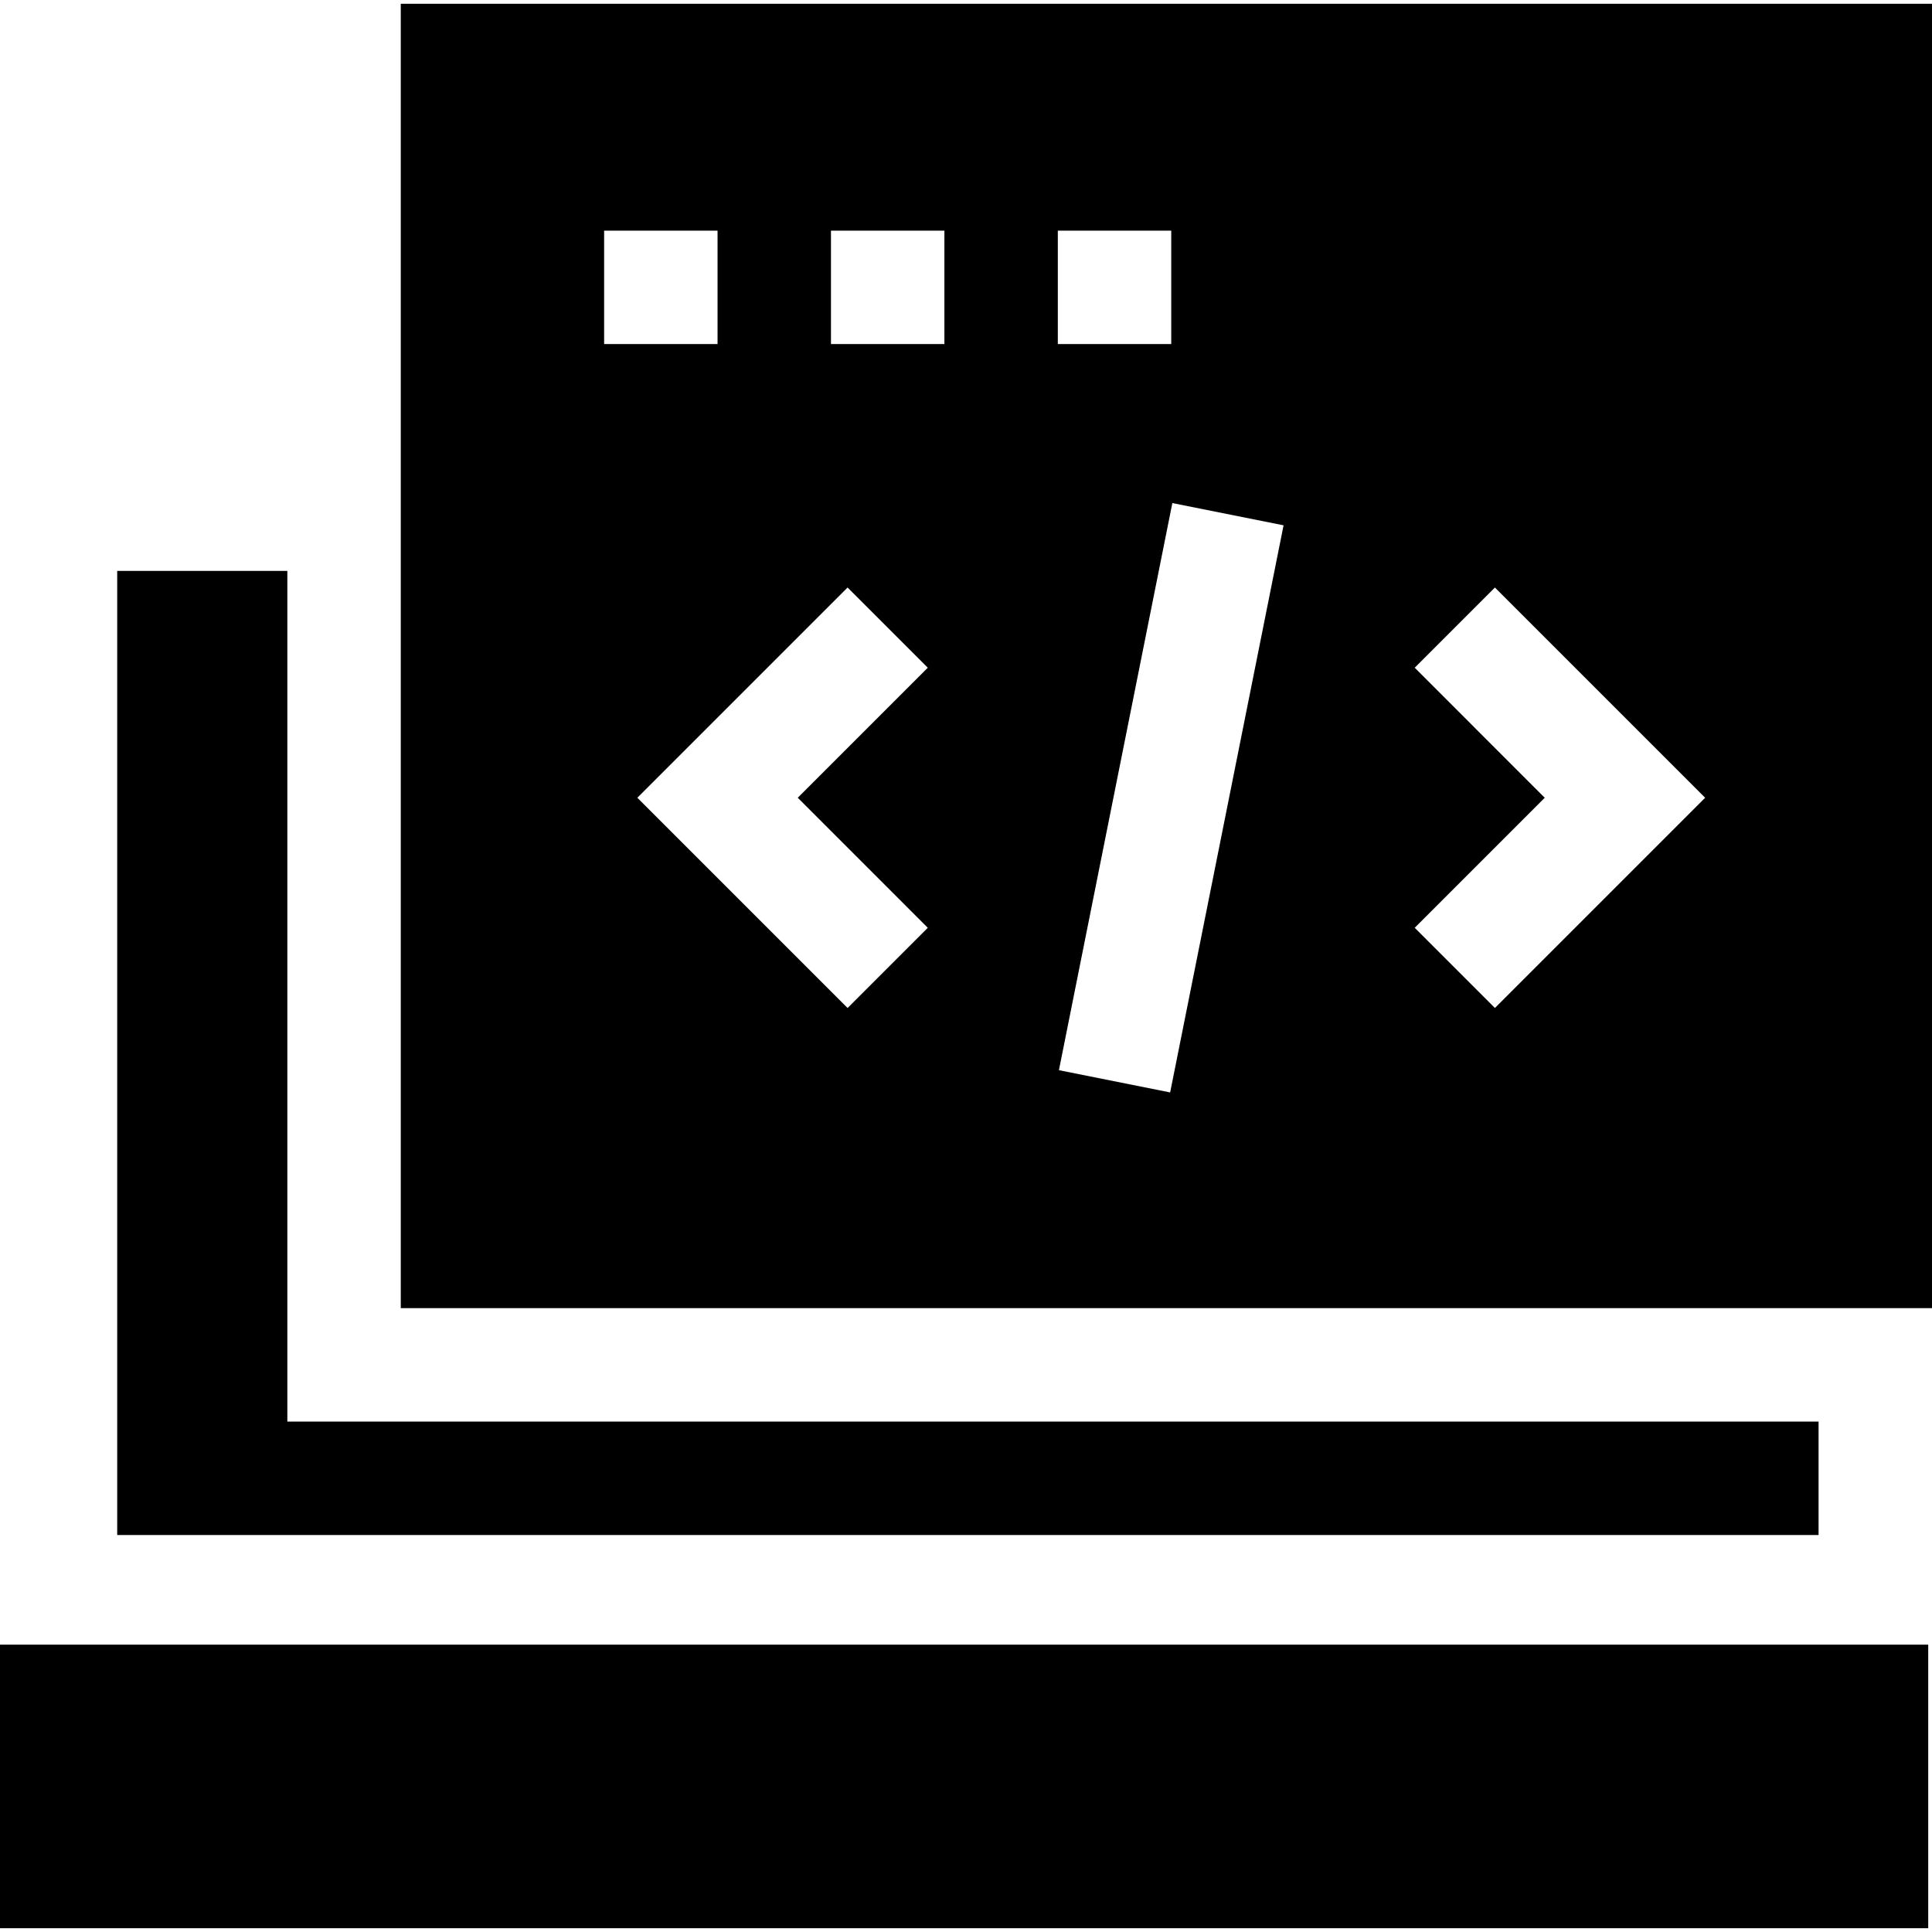 <svg id="Layer_1" enable-background="new 0 0 511 511" height="512" viewBox="0 0 511 511" width="512" xmlns="http://www.w3.org/2000/svg"><g><path d="m106 1v345h405c0-4.624 0-329.342 0-345zm53.787 60h30v30h-30zm85.607 184.394-21.213 21.213-55.607-55.607 55.607-55.606 21.213 21.213-34.393 34.393zm4.393-154.394h-30v-30h30zm30-30h30v30h-30zm29.709 227.941-29.418-5.883 30-150 29.418 5.884zm85.898-22.335-21.213-21.213 34.393-34.393-34.393-34.394 21.213-21.213 55.606 55.607z"/><path d="m481 376h-405v-225h-45v255h450z"/><path d="m0 435h510v75h-510z"/></g></svg>